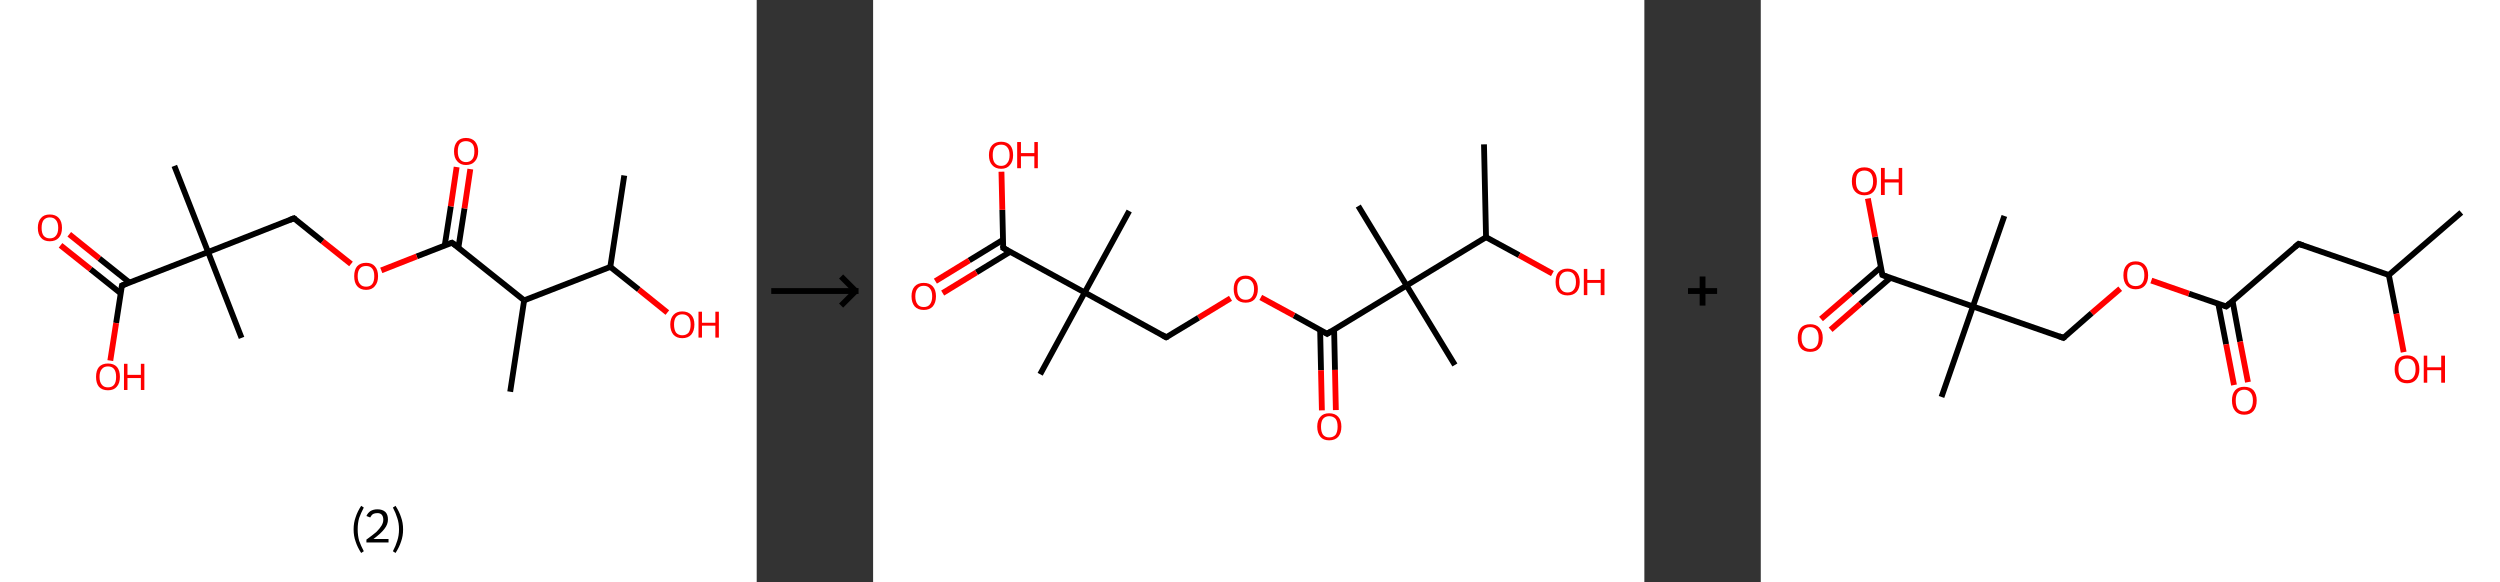 <?xml version='1.0' encoding='ASCII' standalone='yes'?>
<svg xmlns="http://www.w3.org/2000/svg" xmlns:xlink="http://www.w3.org/1999/xlink" version="1.1" width="859.0px" viewBox="0 0 859.0 200.0" height="200.0px">
  <rect x="0" y="0" width="859.0" height="200.0" fill="#333333" stroke="none"/>
  <g>
    <g transform="translate(0, 0) scale(1 1) "><!-- END OF HEADER -->
<rect style="opacity:1.0;fill:#FFFFFF;stroke:none" width="260.0" height="200.0" x="0.0" y="0.0"> </rect>
<path class="bond-0 atom-0 atom-1" d="M 214.5,60.3 L 209.7,91.7" style="fill:none;fill-rule:evenodd;stroke:#000000;stroke-width:2.0px;stroke-linecap:butt;stroke-linejoin:miter;stroke-opacity:1"/>
<path class="bond-1 atom-1 atom-2" d="M 209.7,91.7 L 219.5,99.5" style="fill:none;fill-rule:evenodd;stroke:#000000;stroke-width:2.0px;stroke-linecap:butt;stroke-linejoin:miter;stroke-opacity:1"/>
<path class="bond-1 atom-1 atom-2" d="M 219.5,99.5 L 229.3,107.4" style="fill:none;fill-rule:evenodd;stroke:#FF0000;stroke-width:2.0px;stroke-linecap:butt;stroke-linejoin:miter;stroke-opacity:1"/>
<path class="bond-2 atom-1 atom-3" d="M 209.7,91.7 L 180.1,103.2" style="fill:none;fill-rule:evenodd;stroke:#000000;stroke-width:2.0px;stroke-linecap:butt;stroke-linejoin:miter;stroke-opacity:1"/>
<path class="bond-3 atom-3 atom-4" d="M 180.1,103.2 L 175.3,134.6" style="fill:none;fill-rule:evenodd;stroke:#000000;stroke-width:2.0px;stroke-linecap:butt;stroke-linejoin:miter;stroke-opacity:1"/>
<path class="bond-4 atom-3 atom-5" d="M 180.1,103.2 L 155.3,83.4" style="fill:none;fill-rule:evenodd;stroke:#000000;stroke-width:2.0px;stroke-linecap:butt;stroke-linejoin:miter;stroke-opacity:1"/>
<path class="bond-5 atom-5 atom-6" d="M 157.5,85.1 L 159.6,71.6" style="fill:none;fill-rule:evenodd;stroke:#000000;stroke-width:2.0px;stroke-linecap:butt;stroke-linejoin:miter;stroke-opacity:1"/>
<path class="bond-5 atom-5 atom-6" d="M 159.6,71.6 L 161.6,58.1" style="fill:none;fill-rule:evenodd;stroke:#FF0000;stroke-width:2.0px;stroke-linecap:butt;stroke-linejoin:miter;stroke-opacity:1"/>
<path class="bond-5 atom-5 atom-6" d="M 152.8,84.4 L 154.9,70.9" style="fill:none;fill-rule:evenodd;stroke:#000000;stroke-width:2.0px;stroke-linecap:butt;stroke-linejoin:miter;stroke-opacity:1"/>
<path class="bond-5 atom-5 atom-6" d="M 154.9,70.9 L 156.9,57.4" style="fill:none;fill-rule:evenodd;stroke:#FF0000;stroke-width:2.0px;stroke-linecap:butt;stroke-linejoin:miter;stroke-opacity:1"/>
<path class="bond-6 atom-5 atom-7" d="M 155.3,83.4 L 143.2,88.1" style="fill:none;fill-rule:evenodd;stroke:#000000;stroke-width:2.0px;stroke-linecap:butt;stroke-linejoin:miter;stroke-opacity:1"/>
<path class="bond-6 atom-5 atom-7" d="M 143.2,88.1 L 131.0,92.9" style="fill:none;fill-rule:evenodd;stroke:#FF0000;stroke-width:2.0px;stroke-linecap:butt;stroke-linejoin:miter;stroke-opacity:1"/>
<path class="bond-7 atom-7 atom-8" d="M 120.6,90.7 L 110.8,82.9" style="fill:none;fill-rule:evenodd;stroke:#FF0000;stroke-width:2.0px;stroke-linecap:butt;stroke-linejoin:miter;stroke-opacity:1"/>
<path class="bond-7 atom-7 atom-8" d="M 110.8,82.9 L 101.0,75.0" style="fill:none;fill-rule:evenodd;stroke:#000000;stroke-width:2.0px;stroke-linecap:butt;stroke-linejoin:miter;stroke-opacity:1"/>
<path class="bond-8 atom-8 atom-9" d="M 101.0,75.0 L 71.5,86.6" style="fill:none;fill-rule:evenodd;stroke:#000000;stroke-width:2.0px;stroke-linecap:butt;stroke-linejoin:miter;stroke-opacity:1"/>
<path class="bond-9 atom-9 atom-10" d="M 71.5,86.6 L 83.0,116.1" style="fill:none;fill-rule:evenodd;stroke:#000000;stroke-width:2.0px;stroke-linecap:butt;stroke-linejoin:miter;stroke-opacity:1"/>
<path class="bond-10 atom-9 atom-11" d="M 71.5,86.6 L 59.9,57.0" style="fill:none;fill-rule:evenodd;stroke:#000000;stroke-width:2.0px;stroke-linecap:butt;stroke-linejoin:miter;stroke-opacity:1"/>
<path class="bond-11 atom-9 atom-12" d="M 71.5,86.6 L 41.9,98.1" style="fill:none;fill-rule:evenodd;stroke:#000000;stroke-width:2.0px;stroke-linecap:butt;stroke-linejoin:miter;stroke-opacity:1"/>
<path class="bond-12 atom-12 atom-13" d="M 44.5,97.1 L 34.1,88.8" style="fill:none;fill-rule:evenodd;stroke:#000000;stroke-width:2.0px;stroke-linecap:butt;stroke-linejoin:miter;stroke-opacity:1"/>
<path class="bond-12 atom-12 atom-13" d="M 34.1,88.8 L 23.8,80.5" style="fill:none;fill-rule:evenodd;stroke:#FF0000;stroke-width:2.0px;stroke-linecap:butt;stroke-linejoin:miter;stroke-opacity:1"/>
<path class="bond-12 atom-12 atom-13" d="M 41.5,100.8 L 31.1,92.5" style="fill:none;fill-rule:evenodd;stroke:#000000;stroke-width:2.0px;stroke-linecap:butt;stroke-linejoin:miter;stroke-opacity:1"/>
<path class="bond-12 atom-12 atom-13" d="M 31.1,92.5 L 20.8,84.3" style="fill:none;fill-rule:evenodd;stroke:#FF0000;stroke-width:2.0px;stroke-linecap:butt;stroke-linejoin:miter;stroke-opacity:1"/>
<path class="bond-13 atom-12 atom-14" d="M 41.9,98.1 L 39.9,111.0" style="fill:none;fill-rule:evenodd;stroke:#000000;stroke-width:2.0px;stroke-linecap:butt;stroke-linejoin:miter;stroke-opacity:1"/>
<path class="bond-13 atom-12 atom-14" d="M 39.9,111.0 L 37.9,123.9" style="fill:none;fill-rule:evenodd;stroke:#FF0000;stroke-width:2.0px;stroke-linecap:butt;stroke-linejoin:miter;stroke-opacity:1"/>
<path d="M 156.6,84.3 L 155.3,83.4 L 154.7,83.6" style="fill:none;stroke:#000000;stroke-width:2.0px;stroke-linecap:butt;stroke-linejoin:miter;stroke-opacity:1;"/>
<path d="M 101.5,75.4 L 101.0,75.0 L 99.5,75.6" style="fill:none;stroke:#000000;stroke-width:2.0px;stroke-linecap:butt;stroke-linejoin:miter;stroke-opacity:1;"/>
<path d="M 43.4,97.5 L 41.9,98.1 L 41.8,98.7" style="fill:none;stroke:#000000;stroke-width:2.0px;stroke-linecap:butt;stroke-linejoin:miter;stroke-opacity:1;"/>
<path class="atom-2" d="M 230.3 111.5 Q 230.3 109.4, 231.4 108.2 Q 232.5 107.0, 234.4 107.0 Q 236.4 107.0, 237.5 108.2 Q 238.6 109.4, 238.6 111.5 Q 238.6 113.7, 237.5 115.0 Q 236.4 116.2, 234.4 116.2 Q 232.5 116.2, 231.4 115.0 Q 230.3 113.7, 230.3 111.5 M 234.4 115.2 Q 235.8 115.2, 236.6 114.3 Q 237.3 113.3, 237.3 111.5 Q 237.3 109.8, 236.6 108.9 Q 235.8 108.0, 234.4 108.0 Q 233.1 108.0, 232.3 108.9 Q 231.6 109.8, 231.6 111.5 Q 231.6 113.3, 232.3 114.3 Q 233.1 115.2, 234.4 115.2 " fill="#FF0000"/>
<path class="atom-2" d="M 240.0 107.1 L 241.2 107.1 L 241.2 110.9 L 245.8 110.9 L 245.8 107.1 L 247.0 107.1 L 247.0 116.0 L 245.8 116.0 L 245.8 111.9 L 241.2 111.9 L 241.2 116.0 L 240.0 116.0 L 240.0 107.1 " fill="#FF0000"/>
<path class="atom-6" d="M 156.0 52.0 Q 156.0 49.9, 157.1 48.6 Q 158.2 47.4, 160.1 47.4 Q 162.1 47.4, 163.2 48.6 Q 164.3 49.9, 164.3 52.0 Q 164.3 54.2, 163.2 55.4 Q 162.1 56.7, 160.1 56.7 Q 158.2 56.7, 157.1 55.4 Q 156.0 54.2, 156.0 52.0 M 160.1 55.7 Q 161.5 55.7, 162.3 54.7 Q 163.0 53.8, 163.0 52.0 Q 163.0 50.2, 162.3 49.4 Q 161.5 48.5, 160.1 48.5 Q 158.8 48.5, 158.0 49.3 Q 157.3 50.2, 157.3 52.0 Q 157.3 53.8, 158.0 54.7 Q 158.8 55.7, 160.1 55.7 " fill="#FF0000"/>
<path class="atom-7" d="M 121.7 94.9 Q 121.7 92.7, 122.7 91.5 Q 123.8 90.3, 125.8 90.3 Q 127.8 90.3, 128.8 91.5 Q 129.9 92.7, 129.9 94.9 Q 129.9 97.1, 128.8 98.3 Q 127.8 99.6, 125.8 99.6 Q 123.8 99.6, 122.7 98.3 Q 121.7 97.1, 121.7 94.9 M 125.8 98.5 Q 127.2 98.5, 127.9 97.6 Q 128.6 96.7, 128.6 94.9 Q 128.6 93.1, 127.9 92.3 Q 127.2 91.4, 125.8 91.4 Q 124.4 91.4, 123.7 92.2 Q 122.9 93.1, 122.9 94.9 Q 122.9 96.7, 123.7 97.6 Q 124.4 98.5, 125.8 98.5 " fill="#FF0000"/>
<path class="atom-13" d="M 13.0 78.3 Q 13.0 76.1, 14.1 74.9 Q 15.1 73.7, 17.1 73.7 Q 19.1 73.7, 20.2 74.9 Q 21.3 76.1, 21.3 78.3 Q 21.3 80.5, 20.2 81.7 Q 19.1 82.9, 17.1 82.9 Q 15.1 82.9, 14.1 81.7 Q 13.0 80.5, 13.0 78.3 M 17.1 81.9 Q 18.5 81.9, 19.2 81.0 Q 20.0 80.1, 20.0 78.3 Q 20.0 76.5, 19.2 75.6 Q 18.5 74.7, 17.1 74.7 Q 15.8 74.7, 15.0 75.6 Q 14.3 76.5, 14.3 78.3 Q 14.3 80.1, 15.0 81.0 Q 15.8 81.9, 17.1 81.9 " fill="#FF0000"/>
<path class="atom-14" d="M 33.0 129.5 Q 33.0 127.3, 34.0 126.1 Q 35.1 124.9, 37.1 124.9 Q 39.1 124.9, 40.2 126.1 Q 41.2 127.3, 41.2 129.5 Q 41.2 131.7, 40.1 132.9 Q 39.1 134.1, 37.1 134.1 Q 35.1 134.1, 34.0 132.9 Q 33.0 131.7, 33.0 129.5 M 37.1 133.1 Q 38.5 133.1, 39.2 132.2 Q 39.9 131.3, 39.9 129.5 Q 39.9 127.7, 39.2 126.8 Q 38.5 125.9, 37.1 125.9 Q 35.7 125.9, 35.0 126.8 Q 34.2 127.7, 34.2 129.5 Q 34.2 131.3, 35.0 132.2 Q 35.7 133.1, 37.1 133.1 " fill="#FF0000"/>
<path class="atom-14" d="M 42.6 125.0 L 43.8 125.0 L 43.8 128.8 L 48.4 128.8 L 48.4 125.0 L 49.6 125.0 L 49.6 134.0 L 48.4 134.0 L 48.4 129.9 L 43.8 129.9 L 43.8 134.0 L 42.6 134.0 L 42.6 125.0 " fill="#FF0000"/>
<path class="legend" d="M 121.5 181.9 Q 121.5 179.6, 122.2 177.7 Q 122.8 175.8, 124.1 173.8 L 125.0 174.4 Q 124.0 176.3, 123.4 178.0 Q 122.9 179.7, 122.9 181.9 Q 122.9 184.0, 123.4 185.8 Q 124.0 187.5, 125.0 189.4 L 124.1 190.0 Q 122.8 188.0, 122.2 186.1 Q 121.5 184.2, 121.5 181.9 " fill="#000000"/>
<path class="legend" d="M 125.9 177.3 Q 126.4 176.2, 127.3 175.6 Q 128.3 175.0, 129.7 175.0 Q 131.4 175.0, 132.4 175.9 Q 133.3 176.8, 133.3 178.5 Q 133.3 180.2, 132.1 181.7 Q 130.9 183.3, 128.3 185.2 L 133.5 185.2 L 133.5 186.4 L 125.9 186.4 L 125.9 185.4 Q 128.0 183.9, 129.3 182.8 Q 130.5 181.6, 131.1 180.6 Q 131.7 179.6, 131.7 178.6 Q 131.7 177.5, 131.2 176.9 Q 130.7 176.3, 129.7 176.3 Q 128.8 176.3, 128.2 176.6 Q 127.6 177.0, 127.2 177.8 L 125.9 177.3 " fill="#000000"/>
<path class="legend" d="M 138.5 181.9 Q 138.5 184.2, 137.8 186.1 Q 137.2 188.0, 135.9 190.0 L 135.0 189.4 Q 136.0 187.5, 136.5 185.8 Q 137.1 184.0, 137.1 181.9 Q 137.1 179.7, 136.5 178.0 Q 136.0 176.3, 135.0 174.4 L 135.9 173.8 Q 137.2 175.8, 137.8 177.7 Q 138.5 179.6, 138.5 181.9 " fill="#000000"/>
</g>
    <g transform="translate(260.0, 0) scale(1 1) "><line x1="5" y1="100" x2="35" y2="100" style="stroke:rgb(0,0,0);stroke-width:2"/>
  <line x1="34" y1="100" x2="29" y2="95" style="stroke:rgb(0,0,0);stroke-width:2"/>
  <line x1="34" y1="100" x2="29" y2="105" style="stroke:rgb(0,0,0);stroke-width:2"/>
</g>
    <g transform="translate(300.0, 0) scale(1 1) "><!-- END OF HEADER -->
<rect style="opacity:1.0;fill:#FFFFFF;stroke:none" width="265.0" height="200.0" x="0.0" y="0.0"> </rect>
<path class="bond-0 atom-0 atom-1" d="M 209.9,49.6 L 210.6,81.5" style="fill:none;fill-rule:evenodd;stroke:#000000;stroke-width:2.0px;stroke-linecap:butt;stroke-linejoin:miter;stroke-opacity:1"/>
<path class="bond-1 atom-1 atom-2" d="M 210.6,81.5 L 222.0,87.7" style="fill:none;fill-rule:evenodd;stroke:#000000;stroke-width:2.0px;stroke-linecap:butt;stroke-linejoin:miter;stroke-opacity:1"/>
<path class="bond-1 atom-1 atom-2" d="M 222.0,87.7 L 233.4,94.0" style="fill:none;fill-rule:evenodd;stroke:#FF0000;stroke-width:2.0px;stroke-linecap:butt;stroke-linejoin:miter;stroke-opacity:1"/>
<path class="bond-2 atom-1 atom-3" d="M 210.6,81.5 L 183.3,98.1" style="fill:none;fill-rule:evenodd;stroke:#000000;stroke-width:2.0px;stroke-linecap:butt;stroke-linejoin:miter;stroke-opacity:1"/>
<path class="bond-3 atom-3 atom-4" d="M 183.3,98.1 L 166.7,70.8" style="fill:none;fill-rule:evenodd;stroke:#000000;stroke-width:2.0px;stroke-linecap:butt;stroke-linejoin:miter;stroke-opacity:1"/>
<path class="bond-4 atom-3 atom-5" d="M 183.3,98.1 L 199.9,125.4" style="fill:none;fill-rule:evenodd;stroke:#000000;stroke-width:2.0px;stroke-linecap:butt;stroke-linejoin:miter;stroke-opacity:1"/>
<path class="bond-5 atom-3 atom-6" d="M 183.3,98.1 L 156.0,114.7" style="fill:none;fill-rule:evenodd;stroke:#000000;stroke-width:2.0px;stroke-linecap:butt;stroke-linejoin:miter;stroke-opacity:1"/>
<path class="bond-6 atom-6 atom-7" d="M 153.6,113.3 L 153.9,127.2" style="fill:none;fill-rule:evenodd;stroke:#000000;stroke-width:2.0px;stroke-linecap:butt;stroke-linejoin:miter;stroke-opacity:1"/>
<path class="bond-6 atom-6 atom-7" d="M 153.9,127.2 L 154.2,141.0" style="fill:none;fill-rule:evenodd;stroke:#FF0000;stroke-width:2.0px;stroke-linecap:butt;stroke-linejoin:miter;stroke-opacity:1"/>
<path class="bond-6 atom-6 atom-7" d="M 158.4,113.2 L 158.7,127.1" style="fill:none;fill-rule:evenodd;stroke:#000000;stroke-width:2.0px;stroke-linecap:butt;stroke-linejoin:miter;stroke-opacity:1"/>
<path class="bond-6 atom-6 atom-7" d="M 158.7,127.1 L 159.0,140.9" style="fill:none;fill-rule:evenodd;stroke:#FF0000;stroke-width:2.0px;stroke-linecap:butt;stroke-linejoin:miter;stroke-opacity:1"/>
<path class="bond-7 atom-6 atom-8" d="M 156.0,114.7 L 144.6,108.4" style="fill:none;fill-rule:evenodd;stroke:#000000;stroke-width:2.0px;stroke-linecap:butt;stroke-linejoin:miter;stroke-opacity:1"/>
<path class="bond-7 atom-6 atom-8" d="M 144.6,108.4 L 133.2,102.2" style="fill:none;fill-rule:evenodd;stroke:#FF0000;stroke-width:2.0px;stroke-linecap:butt;stroke-linejoin:miter;stroke-opacity:1"/>
<path class="bond-8 atom-8 atom-9" d="M 122.8,102.5 L 111.8,109.2" style="fill:none;fill-rule:evenodd;stroke:#FF0000;stroke-width:2.0px;stroke-linecap:butt;stroke-linejoin:miter;stroke-opacity:1"/>
<path class="bond-8 atom-8 atom-9" d="M 111.8,109.2 L 100.7,115.9" style="fill:none;fill-rule:evenodd;stroke:#000000;stroke-width:2.0px;stroke-linecap:butt;stroke-linejoin:miter;stroke-opacity:1"/>
<path class="bond-9 atom-9 atom-10" d="M 100.7,115.9 L 72.7,100.5" style="fill:none;fill-rule:evenodd;stroke:#000000;stroke-width:2.0px;stroke-linecap:butt;stroke-linejoin:miter;stroke-opacity:1"/>
<path class="bond-10 atom-10 atom-11" d="M 72.7,100.5 L 88.0,72.5" style="fill:none;fill-rule:evenodd;stroke:#000000;stroke-width:2.0px;stroke-linecap:butt;stroke-linejoin:miter;stroke-opacity:1"/>
<path class="bond-11 atom-10 atom-12" d="M 72.7,100.5 L 57.4,128.6" style="fill:none;fill-rule:evenodd;stroke:#000000;stroke-width:2.0px;stroke-linecap:butt;stroke-linejoin:miter;stroke-opacity:1"/>
<path class="bond-12 atom-10 atom-13" d="M 72.7,100.5 L 44.7,85.2" style="fill:none;fill-rule:evenodd;stroke:#000000;stroke-width:2.0px;stroke-linecap:butt;stroke-linejoin:miter;stroke-opacity:1"/>
<path class="bond-13 atom-13 atom-14" d="M 44.6,82.4 L 33.0,89.5" style="fill:none;fill-rule:evenodd;stroke:#000000;stroke-width:2.0px;stroke-linecap:butt;stroke-linejoin:miter;stroke-opacity:1"/>
<path class="bond-13 atom-13 atom-14" d="M 33.0,89.5 L 21.4,96.6" style="fill:none;fill-rule:evenodd;stroke:#FF0000;stroke-width:2.0px;stroke-linecap:butt;stroke-linejoin:miter;stroke-opacity:1"/>
<path class="bond-13 atom-13 atom-14" d="M 47.1,86.5 L 35.5,93.6" style="fill:none;fill-rule:evenodd;stroke:#000000;stroke-width:2.0px;stroke-linecap:butt;stroke-linejoin:miter;stroke-opacity:1"/>
<path class="bond-13 atom-13 atom-14" d="M 35.5,93.6 L 23.9,100.7" style="fill:none;fill-rule:evenodd;stroke:#FF0000;stroke-width:2.0px;stroke-linecap:butt;stroke-linejoin:miter;stroke-opacity:1"/>
<path class="bond-14 atom-13 atom-15" d="M 44.7,85.2 L 44.4,72.1" style="fill:none;fill-rule:evenodd;stroke:#000000;stroke-width:2.0px;stroke-linecap:butt;stroke-linejoin:miter;stroke-opacity:1"/>
<path class="bond-14 atom-13 atom-15" d="M 44.4,72.1 L 44.1,59.0" style="fill:none;fill-rule:evenodd;stroke:#FF0000;stroke-width:2.0px;stroke-linecap:butt;stroke-linejoin:miter;stroke-opacity:1"/>
<path d="M 157.4,113.8 L 156.0,114.7 L 155.4,114.3" style="fill:none;stroke:#000000;stroke-width:2.0px;stroke-linecap:butt;stroke-linejoin:miter;stroke-opacity:1;"/>
<path d="M 101.3,115.6 L 100.7,115.9 L 99.3,115.1" style="fill:none;stroke:#000000;stroke-width:2.0px;stroke-linecap:butt;stroke-linejoin:miter;stroke-opacity:1;"/>
<path d="M 46.1,86.0 L 44.7,85.2 L 44.7,84.5" style="fill:none;stroke:#000000;stroke-width:2.0px;stroke-linecap:butt;stroke-linejoin:miter;stroke-opacity:1;"/>
<path class="atom-2" d="M 234.5 96.9 Q 234.5 94.7, 235.5 93.5 Q 236.6 92.3, 238.6 92.3 Q 240.6 92.3, 241.7 93.5 Q 242.8 94.7, 242.8 96.9 Q 242.8 99.1, 241.7 100.3 Q 240.6 101.5, 238.6 101.5 Q 236.6 101.5, 235.5 100.3 Q 234.5 99.1, 234.5 96.9 M 238.6 100.5 Q 240.0 100.5, 240.7 99.6 Q 241.5 98.7, 241.5 96.9 Q 241.5 95.1, 240.7 94.2 Q 240.0 93.3, 238.6 93.3 Q 237.2 93.3, 236.5 94.2 Q 235.7 95.1, 235.7 96.9 Q 235.7 98.7, 236.5 99.6 Q 237.2 100.5, 238.6 100.5 " fill="#FF0000"/>
<path class="atom-2" d="M 244.2 92.4 L 245.4 92.4 L 245.4 96.2 L 250.0 96.2 L 250.0 92.4 L 251.3 92.4 L 251.3 101.4 L 250.0 101.4 L 250.0 97.2 L 245.4 97.2 L 245.4 101.4 L 244.2 101.4 L 244.2 92.4 " fill="#FF0000"/>
<path class="atom-7" d="M 152.6 146.6 Q 152.6 144.4, 153.7 143.2 Q 154.7 142.0, 156.7 142.0 Q 158.7 142.0, 159.8 143.2 Q 160.9 144.4, 160.9 146.6 Q 160.9 148.8, 159.8 150.1 Q 158.7 151.3, 156.7 151.3 Q 154.7 151.3, 153.7 150.1 Q 152.6 148.8, 152.6 146.6 M 156.7 150.3 Q 158.1 150.3, 158.9 149.4 Q 159.6 148.4, 159.6 146.6 Q 159.6 144.8, 158.9 143.9 Q 158.1 143.0, 156.7 143.0 Q 155.4 143.0, 154.6 143.9 Q 153.9 144.8, 153.9 146.6 Q 153.9 148.4, 154.6 149.4 Q 155.4 150.3, 156.7 150.3 " fill="#FF0000"/>
<path class="atom-8" d="M 123.9 99.3 Q 123.9 97.2, 124.9 96.0 Q 126.0 94.7, 128.0 94.7 Q 130.0 94.7, 131.1 96.0 Q 132.2 97.2, 132.2 99.3 Q 132.2 101.5, 131.1 102.8 Q 130.0 104.0, 128.0 104.0 Q 126.0 104.0, 124.9 102.8 Q 123.9 101.5, 123.9 99.3 M 128.0 103.0 Q 129.4 103.0, 130.1 102.1 Q 130.9 101.1, 130.9 99.3 Q 130.9 97.6, 130.1 96.7 Q 129.4 95.8, 128.0 95.8 Q 126.6 95.8, 125.9 96.7 Q 125.1 97.5, 125.1 99.3 Q 125.1 101.2, 125.9 102.1 Q 126.6 103.0, 128.0 103.0 " fill="#FF0000"/>
<path class="atom-14" d="M 13.2 101.8 Q 13.2 99.6, 14.3 98.4 Q 15.4 97.2, 17.4 97.2 Q 19.4 97.2, 20.5 98.4 Q 21.6 99.6, 21.6 101.8 Q 21.6 104.0, 20.5 105.3 Q 19.4 106.5, 17.4 106.5 Q 15.4 106.5, 14.3 105.3 Q 13.2 104.0, 13.2 101.8 M 17.4 105.5 Q 18.8 105.5, 19.5 104.6 Q 20.3 103.6, 20.3 101.8 Q 20.3 100.0, 19.5 99.1 Q 18.8 98.2, 17.4 98.2 Q 16.0 98.2, 15.3 99.1 Q 14.5 100.0, 14.5 101.8 Q 14.5 103.6, 15.3 104.6 Q 16.0 105.5, 17.4 105.5 " fill="#FF0000"/>
<path class="atom-15" d="M 39.8 53.3 Q 39.8 51.1, 40.9 49.9 Q 42.0 48.7, 44.0 48.7 Q 46.0 48.7, 47.1 49.9 Q 48.1 51.1, 48.1 53.3 Q 48.1 55.5, 47.0 56.7 Q 46.0 58.0, 44.0 58.0 Q 42.0 58.0, 40.9 56.7 Q 39.8 55.5, 39.8 53.3 M 44.0 57.0 Q 45.4 57.0, 46.1 56.0 Q 46.9 55.1, 46.9 53.3 Q 46.9 51.5, 46.1 50.6 Q 45.4 49.7, 44.0 49.7 Q 42.6 49.7, 41.8 50.6 Q 41.1 51.5, 41.1 53.3 Q 41.1 55.1, 41.8 56.0 Q 42.6 57.0, 44.0 57.0 " fill="#FF0000"/>
<path class="atom-15" d="M 49.5 48.8 L 50.8 48.8 L 50.8 52.6 L 55.4 52.6 L 55.4 48.8 L 56.6 48.8 L 56.6 57.8 L 55.4 57.8 L 55.4 53.7 L 50.8 53.7 L 50.8 57.8 L 49.5 57.8 L 49.5 48.8 " fill="#FF0000"/>
</g>
    <g transform="translate(565.0, 0) scale(1 1) "><line x1="15" y1="100" x2="25" y2="100" style="stroke:rgb(0,0,0);stroke-width:2"/>
  <line x1="20" y1="95" x2="20" y2="105" style="stroke:rgb(0,0,0);stroke-width:2"/>
</g>
    <g transform="translate(605.0, 0) scale(1 1) "><!-- END OF HEADER -->
<rect style="opacity:1.0;fill:#FFFFFF;stroke:none" width="254.0" height="200.0" x="0.0" y="0.0"> </rect>
<path class="bond-0 atom-0 atom-1" d="M 240.7,73.0 L 215.8,94.5" style="fill:none;fill-rule:evenodd;stroke:#000000;stroke-width:2.0px;stroke-linecap:butt;stroke-linejoin:miter;stroke-opacity:1"/>
<path class="bond-1 atom-1 atom-2" d="M 215.8,94.5 L 218.4,107.8" style="fill:none;fill-rule:evenodd;stroke:#000000;stroke-width:2.0px;stroke-linecap:butt;stroke-linejoin:miter;stroke-opacity:1"/>
<path class="bond-1 atom-1 atom-2" d="M 218.4,107.8 L 220.9,121.0" style="fill:none;fill-rule:evenodd;stroke:#FF0000;stroke-width:2.0px;stroke-linecap:butt;stroke-linejoin:miter;stroke-opacity:1"/>
<path class="bond-2 atom-1 atom-3" d="M 215.8,94.5 L 184.8,83.8" style="fill:none;fill-rule:evenodd;stroke:#000000;stroke-width:2.0px;stroke-linecap:butt;stroke-linejoin:miter;stroke-opacity:1"/>
<path class="bond-3 atom-3 atom-4" d="M 184.8,83.8 L 159.9,105.3" style="fill:none;fill-rule:evenodd;stroke:#000000;stroke-width:2.0px;stroke-linecap:butt;stroke-linejoin:miter;stroke-opacity:1"/>
<path class="bond-4 atom-4 atom-5" d="M 157.2,104.4 L 159.9,118.3" style="fill:none;fill-rule:evenodd;stroke:#000000;stroke-width:2.0px;stroke-linecap:butt;stroke-linejoin:miter;stroke-opacity:1"/>
<path class="bond-4 atom-4 atom-5" d="M 159.9,118.3 L 162.6,132.3" style="fill:none;fill-rule:evenodd;stroke:#FF0000;stroke-width:2.0px;stroke-linecap:butt;stroke-linejoin:miter;stroke-opacity:1"/>
<path class="bond-4 atom-4 atom-5" d="M 162.1,103.4 L 164.7,117.4" style="fill:none;fill-rule:evenodd;stroke:#000000;stroke-width:2.0px;stroke-linecap:butt;stroke-linejoin:miter;stroke-opacity:1"/>
<path class="bond-4 atom-4 atom-5" d="M 164.7,117.4 L 167.4,131.3" style="fill:none;fill-rule:evenodd;stroke:#FF0000;stroke-width:2.0px;stroke-linecap:butt;stroke-linejoin:miter;stroke-opacity:1"/>
<path class="bond-5 atom-4 atom-6" d="M 159.9,105.3 L 147.1,100.9" style="fill:none;fill-rule:evenodd;stroke:#000000;stroke-width:2.0px;stroke-linecap:butt;stroke-linejoin:miter;stroke-opacity:1"/>
<path class="bond-5 atom-4 atom-6" d="M 147.1,100.9 L 134.2,96.4" style="fill:none;fill-rule:evenodd;stroke:#FF0000;stroke-width:2.0px;stroke-linecap:butt;stroke-linejoin:miter;stroke-opacity:1"/>
<path class="bond-6 atom-6 atom-7" d="M 123.5,99.2 L 113.7,107.6" style="fill:none;fill-rule:evenodd;stroke:#FF0000;stroke-width:2.0px;stroke-linecap:butt;stroke-linejoin:miter;stroke-opacity:1"/>
<path class="bond-6 atom-6 atom-7" d="M 113.7,107.6 L 104.0,116.1" style="fill:none;fill-rule:evenodd;stroke:#000000;stroke-width:2.0px;stroke-linecap:butt;stroke-linejoin:miter;stroke-opacity:1"/>
<path class="bond-7 atom-7 atom-8" d="M 104.0,116.1 L 72.9,105.3" style="fill:none;fill-rule:evenodd;stroke:#000000;stroke-width:2.0px;stroke-linecap:butt;stroke-linejoin:miter;stroke-opacity:1"/>
<path class="bond-8 atom-8 atom-9" d="M 72.9,105.3 L 83.7,74.2" style="fill:none;fill-rule:evenodd;stroke:#000000;stroke-width:2.0px;stroke-linecap:butt;stroke-linejoin:miter;stroke-opacity:1"/>
<path class="bond-9 atom-8 atom-10" d="M 72.9,105.3 L 62.1,136.4" style="fill:none;fill-rule:evenodd;stroke:#000000;stroke-width:2.0px;stroke-linecap:butt;stroke-linejoin:miter;stroke-opacity:1"/>
<path class="bond-10 atom-8 atom-11" d="M 72.9,105.3 L 41.8,94.5" style="fill:none;fill-rule:evenodd;stroke:#000000;stroke-width:2.0px;stroke-linecap:butt;stroke-linejoin:miter;stroke-opacity:1"/>
<path class="bond-11 atom-11 atom-12" d="M 41.3,91.8 L 31.0,100.7" style="fill:none;fill-rule:evenodd;stroke:#000000;stroke-width:2.0px;stroke-linecap:butt;stroke-linejoin:miter;stroke-opacity:1"/>
<path class="bond-11 atom-11 atom-12" d="M 31.0,100.7 L 20.7,109.6" style="fill:none;fill-rule:evenodd;stroke:#FF0000;stroke-width:2.0px;stroke-linecap:butt;stroke-linejoin:miter;stroke-opacity:1"/>
<path class="bond-11 atom-11 atom-12" d="M 44.5,95.5 L 34.2,104.4" style="fill:none;fill-rule:evenodd;stroke:#000000;stroke-width:2.0px;stroke-linecap:butt;stroke-linejoin:miter;stroke-opacity:1"/>
<path class="bond-11 atom-11 atom-12" d="M 34.2,104.4 L 24.0,113.3" style="fill:none;fill-rule:evenodd;stroke:#FF0000;stroke-width:2.0px;stroke-linecap:butt;stroke-linejoin:miter;stroke-opacity:1"/>
<path class="bond-12 atom-11 atom-13" d="M 41.8,94.5 L 39.3,81.4" style="fill:none;fill-rule:evenodd;stroke:#000000;stroke-width:2.0px;stroke-linecap:butt;stroke-linejoin:miter;stroke-opacity:1"/>
<path class="bond-12 atom-11 atom-13" d="M 39.3,81.4 L 36.8,68.2" style="fill:none;fill-rule:evenodd;stroke:#FF0000;stroke-width:2.0px;stroke-linecap:butt;stroke-linejoin:miter;stroke-opacity:1"/>
<path d="M 186.3,84.3 L 184.8,83.8 L 183.5,84.9" style="fill:none;stroke:#000000;stroke-width:2.0px;stroke-linecap:butt;stroke-linejoin:miter;stroke-opacity:1;"/>
<path d="M 161.2,104.2 L 159.9,105.3 L 159.3,105.1" style="fill:none;stroke:#000000;stroke-width:2.0px;stroke-linecap:butt;stroke-linejoin:miter;stroke-opacity:1;"/>
<path d="M 104.5,115.7 L 104.0,116.1 L 102.4,115.5" style="fill:none;stroke:#000000;stroke-width:2.0px;stroke-linecap:butt;stroke-linejoin:miter;stroke-opacity:1;"/>
<path d="M 43.4,95.1 L 41.8,94.5 L 41.7,93.9" style="fill:none;stroke:#000000;stroke-width:2.0px;stroke-linecap:butt;stroke-linejoin:miter;stroke-opacity:1;"/>
<path class="atom-2" d="M 217.8 126.9 Q 217.8 124.6, 218.9 123.4 Q 220.0 122.1, 222.1 122.1 Q 224.1 122.1, 225.2 123.4 Q 226.3 124.6, 226.3 126.9 Q 226.3 129.1, 225.2 130.4 Q 224.1 131.7, 222.1 131.7 Q 220.0 131.7, 218.9 130.4 Q 217.8 129.1, 217.8 126.9 M 222.1 130.6 Q 223.5 130.6, 224.2 129.7 Q 225.0 128.7, 225.0 126.9 Q 225.0 125.0, 224.2 124.1 Q 223.5 123.2, 222.1 123.2 Q 220.6 123.2, 219.9 124.1 Q 219.1 125.0, 219.1 126.9 Q 219.1 128.7, 219.9 129.7 Q 220.6 130.6, 222.1 130.6 " fill="#FF0000"/>
<path class="atom-2" d="M 227.8 122.2 L 229.0 122.2 L 229.0 126.2 L 233.8 126.2 L 233.8 122.2 L 235.1 122.2 L 235.1 131.5 L 233.8 131.5 L 233.8 127.2 L 229.0 127.2 L 229.0 131.5 L 227.8 131.5 L 227.8 122.2 " fill="#FF0000"/>
<path class="atom-5" d="M 161.9 137.6 Q 161.9 135.4, 163.0 134.1 Q 164.1 132.9, 166.1 132.9 Q 168.2 132.9, 169.3 134.1 Q 170.4 135.4, 170.4 137.6 Q 170.4 139.9, 169.3 141.2 Q 168.2 142.5, 166.1 142.5 Q 164.1 142.5, 163.0 141.2 Q 161.9 139.9, 161.9 137.6 M 166.1 141.4 Q 167.5 141.4, 168.3 140.5 Q 169.1 139.5, 169.1 137.6 Q 169.1 135.8, 168.3 134.9 Q 167.5 133.9, 166.1 133.9 Q 164.7 133.9, 163.9 134.9 Q 163.2 135.8, 163.2 137.6 Q 163.2 139.5, 163.9 140.5 Q 164.7 141.4, 166.1 141.4 " fill="#FF0000"/>
<path class="atom-6" d="M 124.6 94.6 Q 124.6 92.3, 125.7 91.1 Q 126.8 89.8, 128.8 89.8 Q 130.9 89.8, 132.0 91.1 Q 133.1 92.3, 133.1 94.6 Q 133.1 96.8, 132.0 98.1 Q 130.9 99.4, 128.8 99.4 Q 126.8 99.4, 125.7 98.1 Q 124.6 96.8, 124.6 94.6 M 128.8 98.3 Q 130.3 98.3, 131.0 97.4 Q 131.8 96.4, 131.8 94.6 Q 131.8 92.7, 131.0 91.8 Q 130.3 90.9, 128.8 90.9 Q 127.4 90.9, 126.6 91.8 Q 125.9 92.7, 125.9 94.6 Q 125.9 96.5, 126.6 97.4 Q 127.4 98.3, 128.8 98.3 " fill="#FF0000"/>
<path class="atom-12" d="M 12.7 116.1 Q 12.7 113.9, 13.8 112.6 Q 14.9 111.4, 17.0 111.4 Q 19.0 111.4, 20.1 112.6 Q 21.3 113.9, 21.3 116.1 Q 21.3 118.4, 20.1 119.7 Q 19.0 120.9, 17.0 120.9 Q 14.9 120.9, 13.8 119.7 Q 12.7 118.4, 12.7 116.1 M 17.0 119.9 Q 18.4 119.9, 19.2 118.9 Q 19.9 118.0, 19.9 116.1 Q 19.9 114.3, 19.2 113.4 Q 18.4 112.4, 17.0 112.4 Q 15.6 112.4, 14.8 113.3 Q 14.0 114.3, 14.0 116.1 Q 14.0 118.0, 14.8 118.9 Q 15.6 119.9, 17.0 119.9 " fill="#FF0000"/>
<path class="atom-13" d="M 31.3 62.3 Q 31.3 60.0, 32.4 58.8 Q 33.5 57.5, 35.6 57.5 Q 37.7 57.5, 38.8 58.8 Q 39.9 60.0, 39.9 62.3 Q 39.9 64.5, 38.8 65.8 Q 37.7 67.1, 35.6 67.1 Q 33.6 67.1, 32.4 65.8 Q 31.3 64.6, 31.3 62.3 M 35.6 66.1 Q 37.0 66.1, 37.8 65.1 Q 38.6 64.2, 38.6 62.3 Q 38.6 60.5, 37.8 59.5 Q 37.0 58.6, 35.6 58.6 Q 34.2 58.6, 33.4 59.5 Q 32.7 60.4, 32.7 62.3 Q 32.7 64.2, 33.4 65.1 Q 34.2 66.1, 35.6 66.1 " fill="#FF0000"/>
<path class="atom-13" d="M 41.3 57.7 L 42.6 57.7 L 42.6 61.6 L 47.4 61.6 L 47.4 57.7 L 48.6 57.7 L 48.6 67.0 L 47.4 67.0 L 47.4 62.7 L 42.6 62.7 L 42.6 67.0 L 41.3 67.0 L 41.3 57.7 " fill="#FF0000"/>
</g>
  </g>
</svg>
